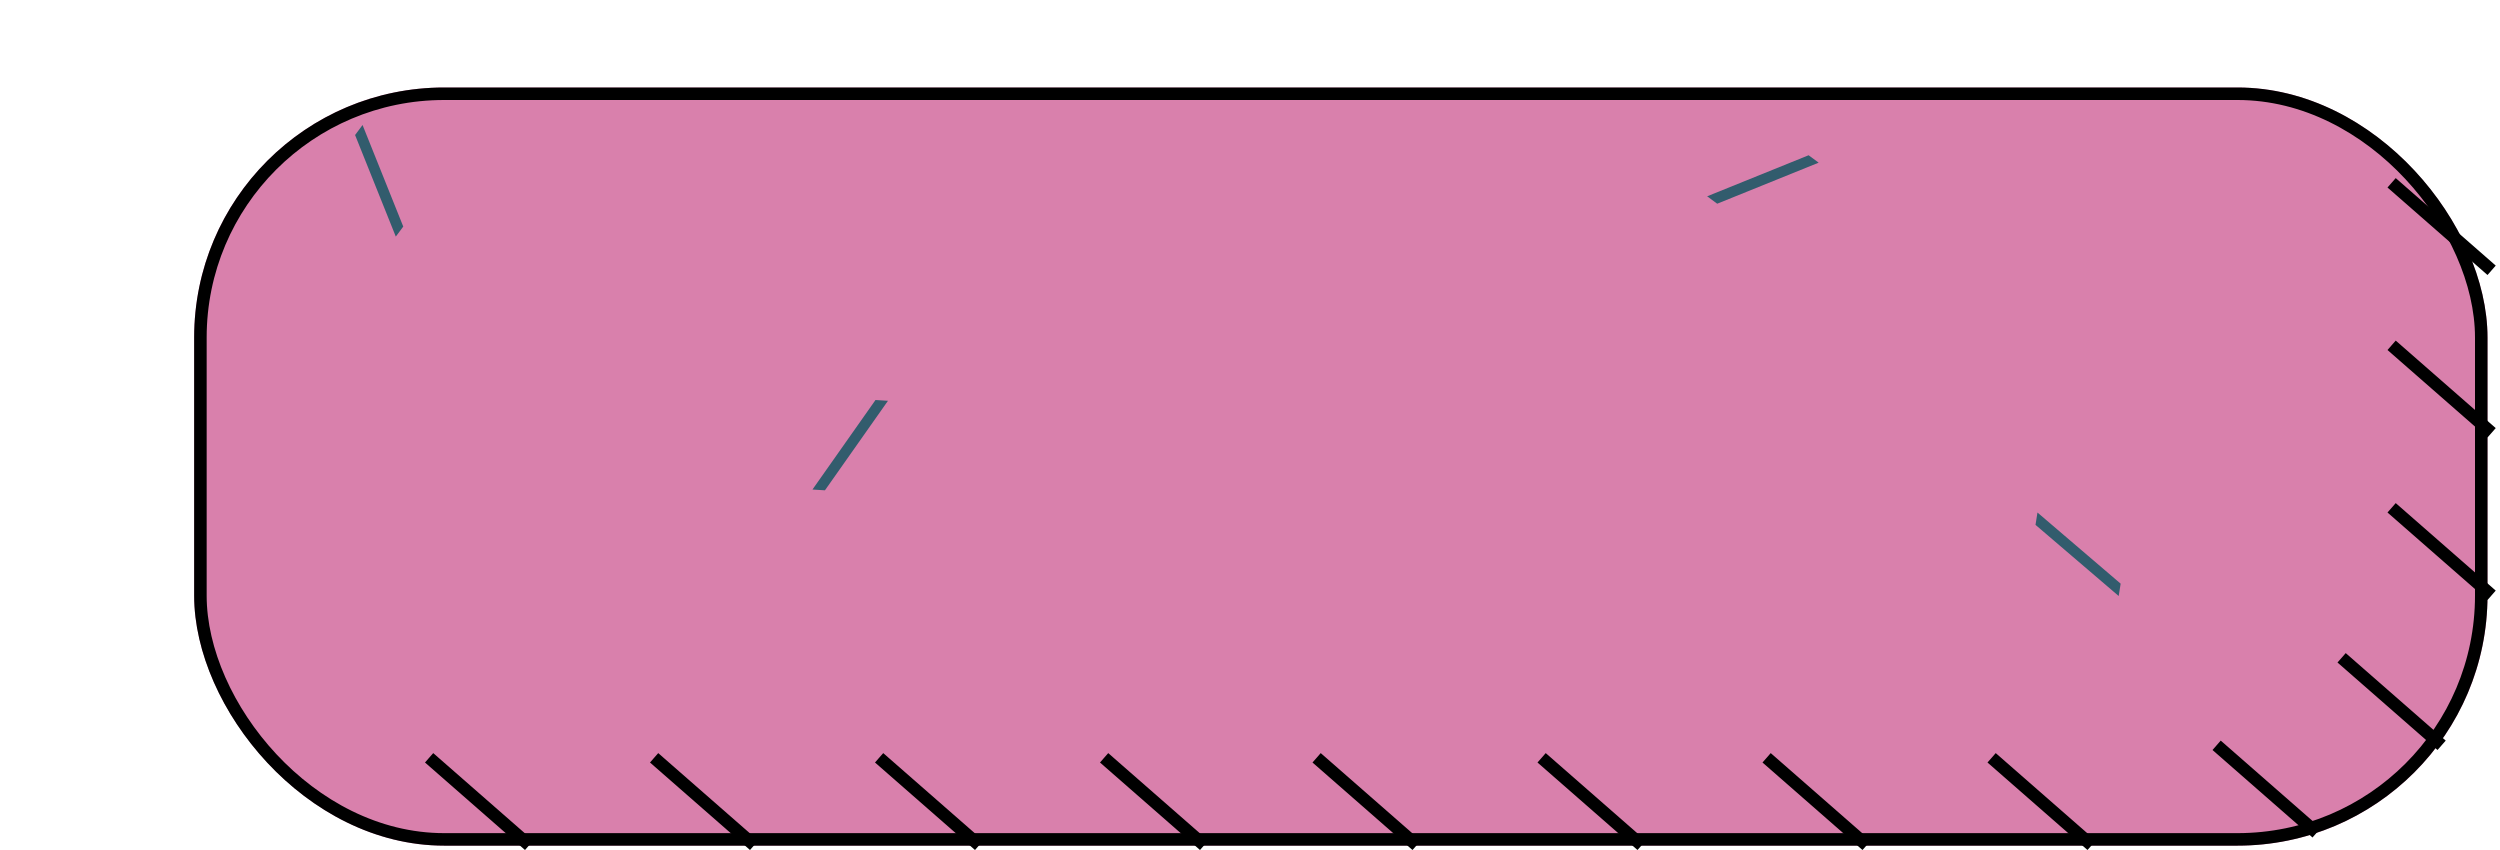 <svg width="200" height="68" viewBox="0 0 200 68" fill="none" xmlns="http://www.w3.org/2000/svg">
<g filter="url(#filter0_d)">
<rect x="8.533" width="183.467" height="60.651" rx="20" fill="#D980AC"/>
<rect x="9.033" y="0.5" width="182.467" height="59.651" rx="19.5" stroke="black"/>
</g>
<line x1="191.329" y1="27.624" x2="199.329" y2="34.624" stroke="black"/>
<line x1="191.329" y1="40.624" x2="199.329" y2="47.624" stroke="black"/>
<line x1="187.329" y1="52.624" x2="195.329" y2="59.624" stroke="black"/>
<line x1="177.329" y1="59.624" x2="185.329" y2="66.624" stroke="black"/>
<line x1="191.329" y1="14.624" x2="199.329" y2="21.624" stroke="black"/>
<line x1="159.329" y1="60.624" x2="167.329" y2="67.624" stroke="black"/>
<line x1="141.329" y1="60.624" x2="149.329" y2="67.624" stroke="black"/>
<line x1="123.329" y1="60.624" x2="131.329" y2="67.624" stroke="black"/>
<line x1="105.329" y1="60.624" x2="113.329" y2="67.624" stroke="black"/>
<line x1="88.329" y1="60.624" x2="96.329" y2="67.624" stroke="black"/>
<line x1="70.329" y1="60.624" x2="78.329" y2="67.624" stroke="black"/>
<line x1="52.329" y1="60.624" x2="60.329" y2="67.624" stroke="black"/>
<line x1="34.329" y1="60.624" x2="42.329" y2="67.624" stroke="black"/>
<line y1="-0.5" x2="8.756" y2="-0.5" transform="matrix(-0.372 -0.928 0.597 -0.803 32.261 18.125)" stroke="#325C6D"/>
<line y1="-0.5" x2="8.756" y2="-0.5" transform="matrix(-0.927 0.375 -0.804 -0.594 144.689 12.42)" stroke="#325C6D"/>
<line y1="-0.5" x2="8.756" y2="-0.5" transform="matrix(-0.576 0.818 -0.998 -0.063 70.04 32)" stroke="#325C6D"/>
<line y1="-0.5" x2="8.756" y2="-0.5" transform="matrix(-0.76 -0.65 0.157 -0.988 169.652 46.693)" stroke="#325C6D"/>
<defs>
<filter id="filter0_d" x="8.533" y="0" width="190.467" height="67.651" filterUnits="userSpaceOnUse" color-interpolation-filters="sRGB">
<feFlood flood-opacity="0" result="BackgroundImageFix"/>
<feColorMatrix in="SourceAlpha" type="matrix" values="0 0 0 0 0 0 0 0 0 0 0 0 0 0 0 0 0 0 127 0"/>
<feOffset dx="7" dy="7"/>
<feColorMatrix type="matrix" values="0 0 0 0 0.892 0 0 0 0 0.714 0 0 0 0 0.802 0 0 0 1 0"/>
<feBlend mode="normal" in2="BackgroundImageFix" result="effect1_dropShadow"/>
<feBlend mode="normal" in="SourceGraphic" in2="effect1_dropShadow" result="shape"/>
</filter>
</defs>
</svg>
